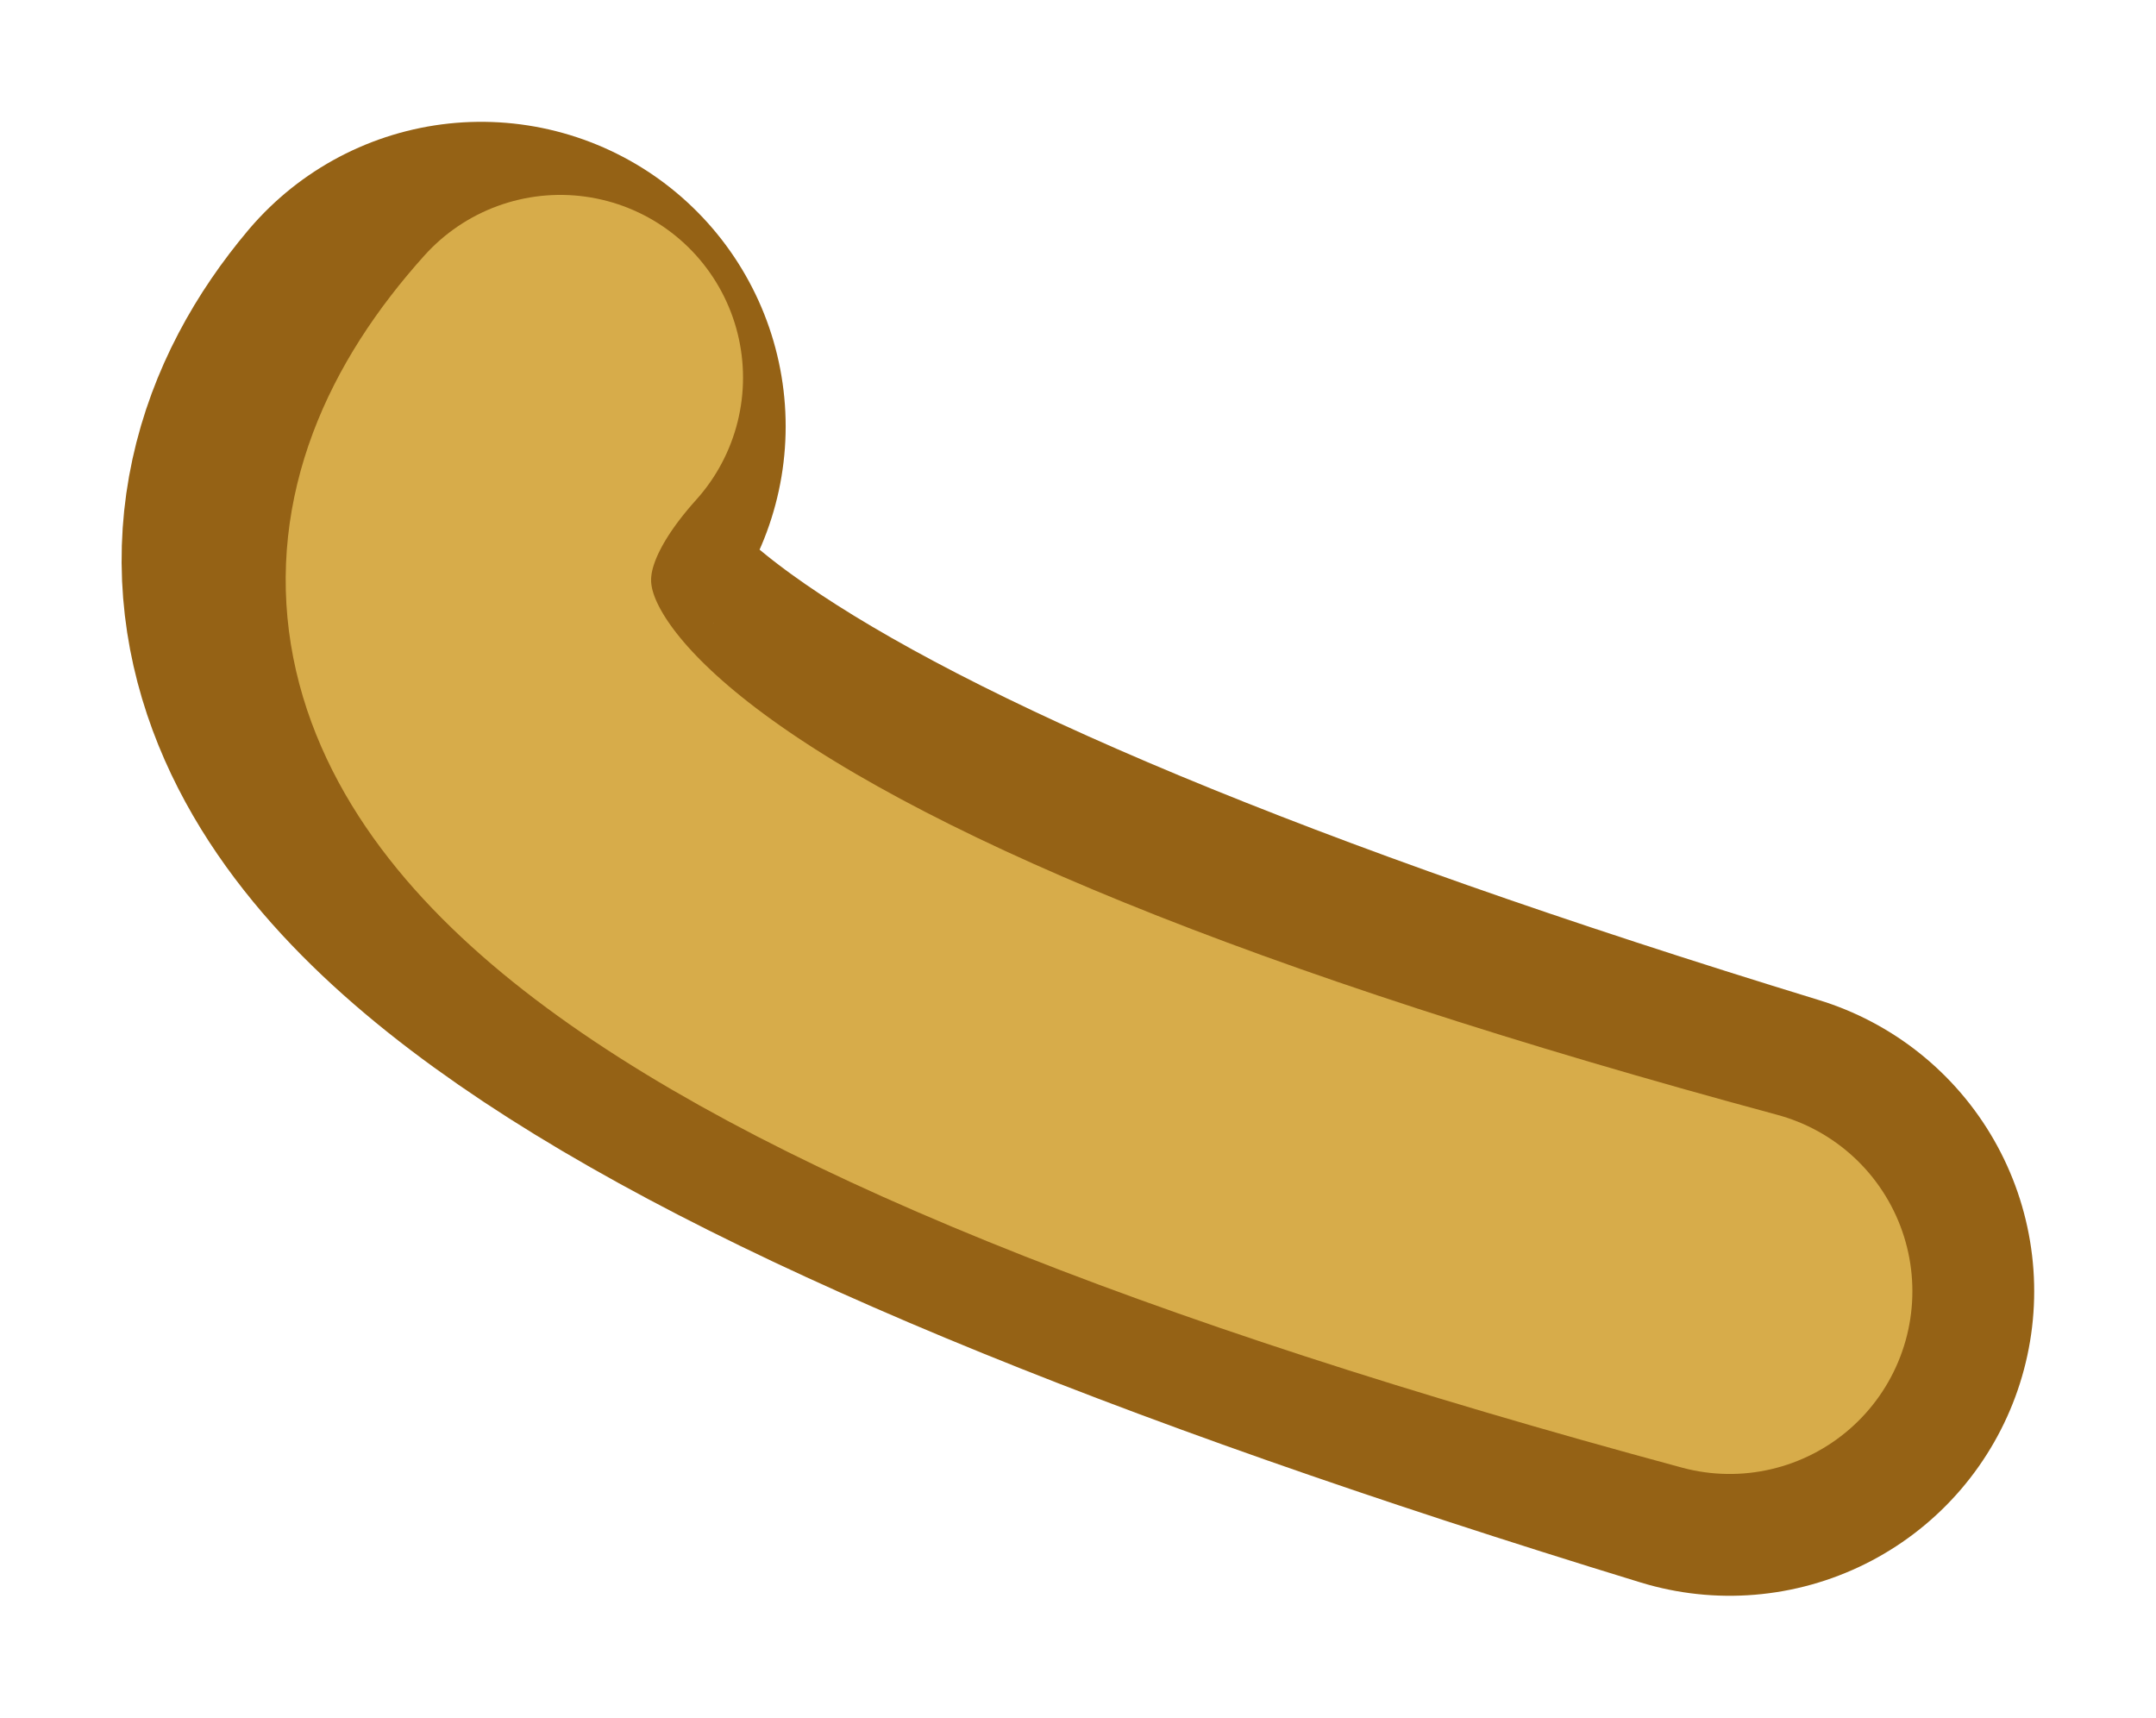 <?xml version="1.0" encoding="UTF-8" standalone="no"?>
<svg xmlns:xlink="http://www.w3.org/1999/xlink" height="14.1px" width="17.7px" xmlns="http://www.w3.org/2000/svg">
  <g transform="matrix(1.0, 0.0, 0.0, 1.0, 21.7, 19.95)">
    <path d="M-17.75 -16.45 Q-20.4 -13.3 -7.5 -9.35" fill="none" stroke="#956215" stroke-linecap="round" stroke-linejoin="round" stroke-width="5.0"/>
    <path d="M-17.1 -16.85 Q-20.65 -12.9 -7.5 -9.35" fill="none" stroke="#d7ac4a" stroke-linecap="round" stroke-linejoin="round" stroke-width="3.0"/>
  </g>
</svg>